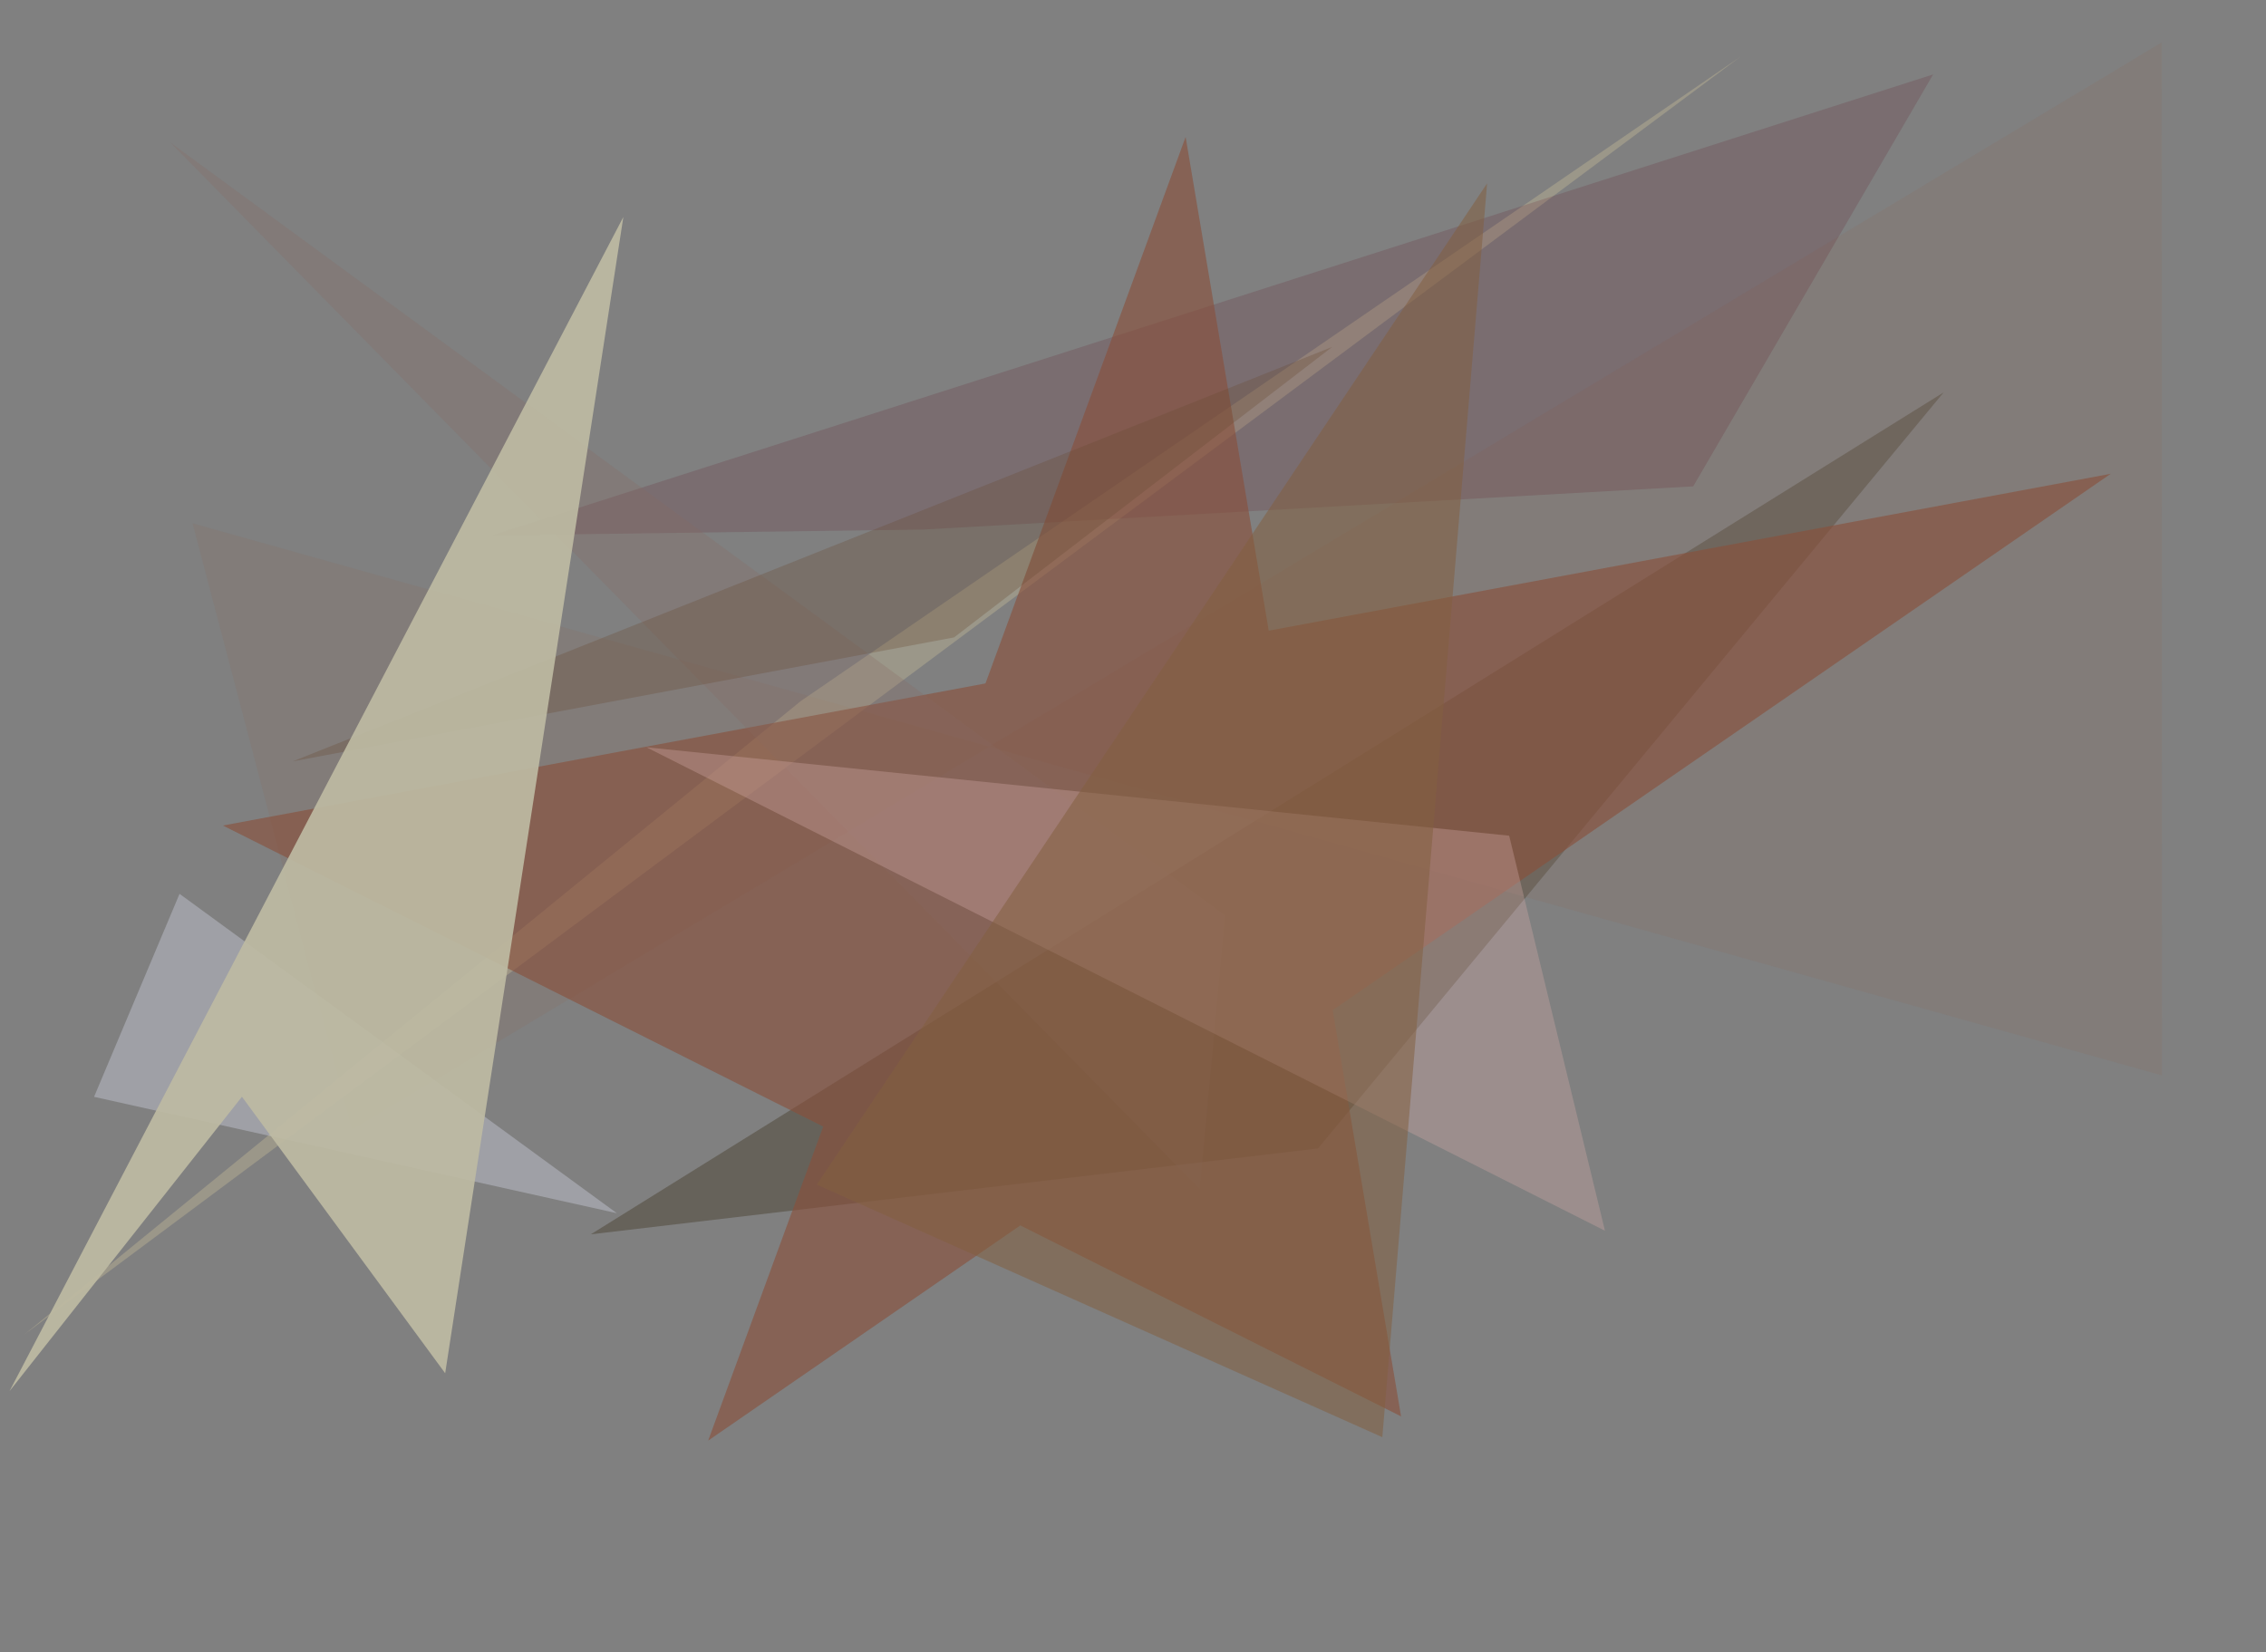 <?xml version="1.0" encoding="utf-8" standalone="no"?>
<!DOCTYPE svg PUBLIC "-//W3C//DTD SVG 1.1//EN"
  "http://www.w3.org/Graphics/SVG/1.1/DTD/svg11.dtd">
<svg xmlns:xlink="http://www.w3.org/1999/xlink" width="452.16pt" height="329.76pt" viewBox="0 0 452.16 329.76" xmlns="http://www.w3.org/2000/svg" version="1.1">
 <defs>
  <style type="text/css">*{stroke-linejoin: round; stroke-linecap: butt}</style>
 </defs>
 <g id="figure_1">
  <g id="patch_1">
   <path d="M 0 329.76 
L 452.16 329.76 
L 452.16 0 
L 0 0 
z
" style="fill: #ffffff"/>
  </g>
  <g id="axes_1">
   <g id="patch_2">
    <path d="M 0 329.76 
L 0 0 
L 452.16 0 
L 452.16 329.76 
z
" clip-path="url(#p05660d16b8)" style="fill: #808080"/>
   </g>
   <g id="patch_3">
    <path d="M 117.888 246.353 
L 262.997 229.218 
L 387.837 78.315 
z
" clip-path="url(#p05660d16b8)" style="fill: #4a4130; fill-opacity: 0.47"/>
   </g>
   <g id="patch_4">
    <path d="M 70.241 225.444 
L 431.329 8.479 
L 431.392 214.631 
L 38.429 104.449 
z
" clip-path="url(#p05660d16b8)" style="fill: #867067; fill-opacity: 0.276"/>
   </g>
   <g id="patch_5">
    <path d="M 347.387 11.245 
L 159.815 139.901 
L 4.822 266.367 
z
" clip-path="url(#p05660d16b8)" style="fill: #cbc199; fill-opacity: 0.355"/>
   </g>
   <g id="patch_6">
    <path d="M 385.736 14.856 
L 337.862 97.072 
L 184.183 105.686 
L 98.337 106.843 
z
" clip-path="url(#p05660d16b8)" style="fill: #570017; fill-opacity: 0.149"/>
   </g>
   <g id="patch_7">
    <path d="M 141.313 287.519 
L 421.188 94.559 
L 44.475 164.763 
L 279.57 282.686 
L 236.579 27.338 
z
" clip-path="url(#p05660d16b8)" style="fill: #894f3b; fill-opacity: 0.62"/>
   </g>
   <g id="patch_8">
    <path d="M 244.47 182.679 
L 33.99 28.444 
L 239.385 237.296 
z
" clip-path="url(#p05660d16b8)" style="fill: #8b6b60; fill-opacity: 0.25"/>
   </g>
   <g id="patch_9">
    <path d="M 35.826 178.395 
L 123.087 242.136 
L 18.767 218.914 
z
" clip-path="url(#p05660d16b8)" style="fill: #e2e3f8; fill-opacity: 0.316"/>
   </g>
   <g id="patch_10">
    <path d="M 128.993 149.148 
L 320.254 245.638 
L 301.142 166.795 
z
" clip-path="url(#p05660d16b8)" style="fill: #d5aaa9; fill-opacity: 0.34"/>
   </g>
   <g id="patch_11">
    <path d="M 162.971 236.435 
L 275.832 286.839 
L 296.741 36.591 
z
" clip-path="url(#p05660d16b8)" style="fill: #82603f; fill-opacity: 0.539"/>
   </g>
   <g id="patch_12">
    <path d="M 190.382 127.216 
L 265.842 69.232 
L 58.381 151.966 
z
" clip-path="url(#p05660d16b8)" style="fill: #694c32; fill-opacity: 0.3"/>
   </g>
   <g id="patch_13">
    <path d="M 88.831 274.084 
L 48.277 218.892 
L 1.894 277.655 
L 124.386 43.3 
z
" clip-path="url(#p05660d16b8)" style="fill: #bebaa2; fill-opacity: 0.917"/>
   </g>
  </g>
 </g>
 <defs>
  <clipPath id="p05660d16b8">
   <rect x="0" y="0" width="452.16" height="329.76"/>
  </clipPath>
 </defs>
</svg>
